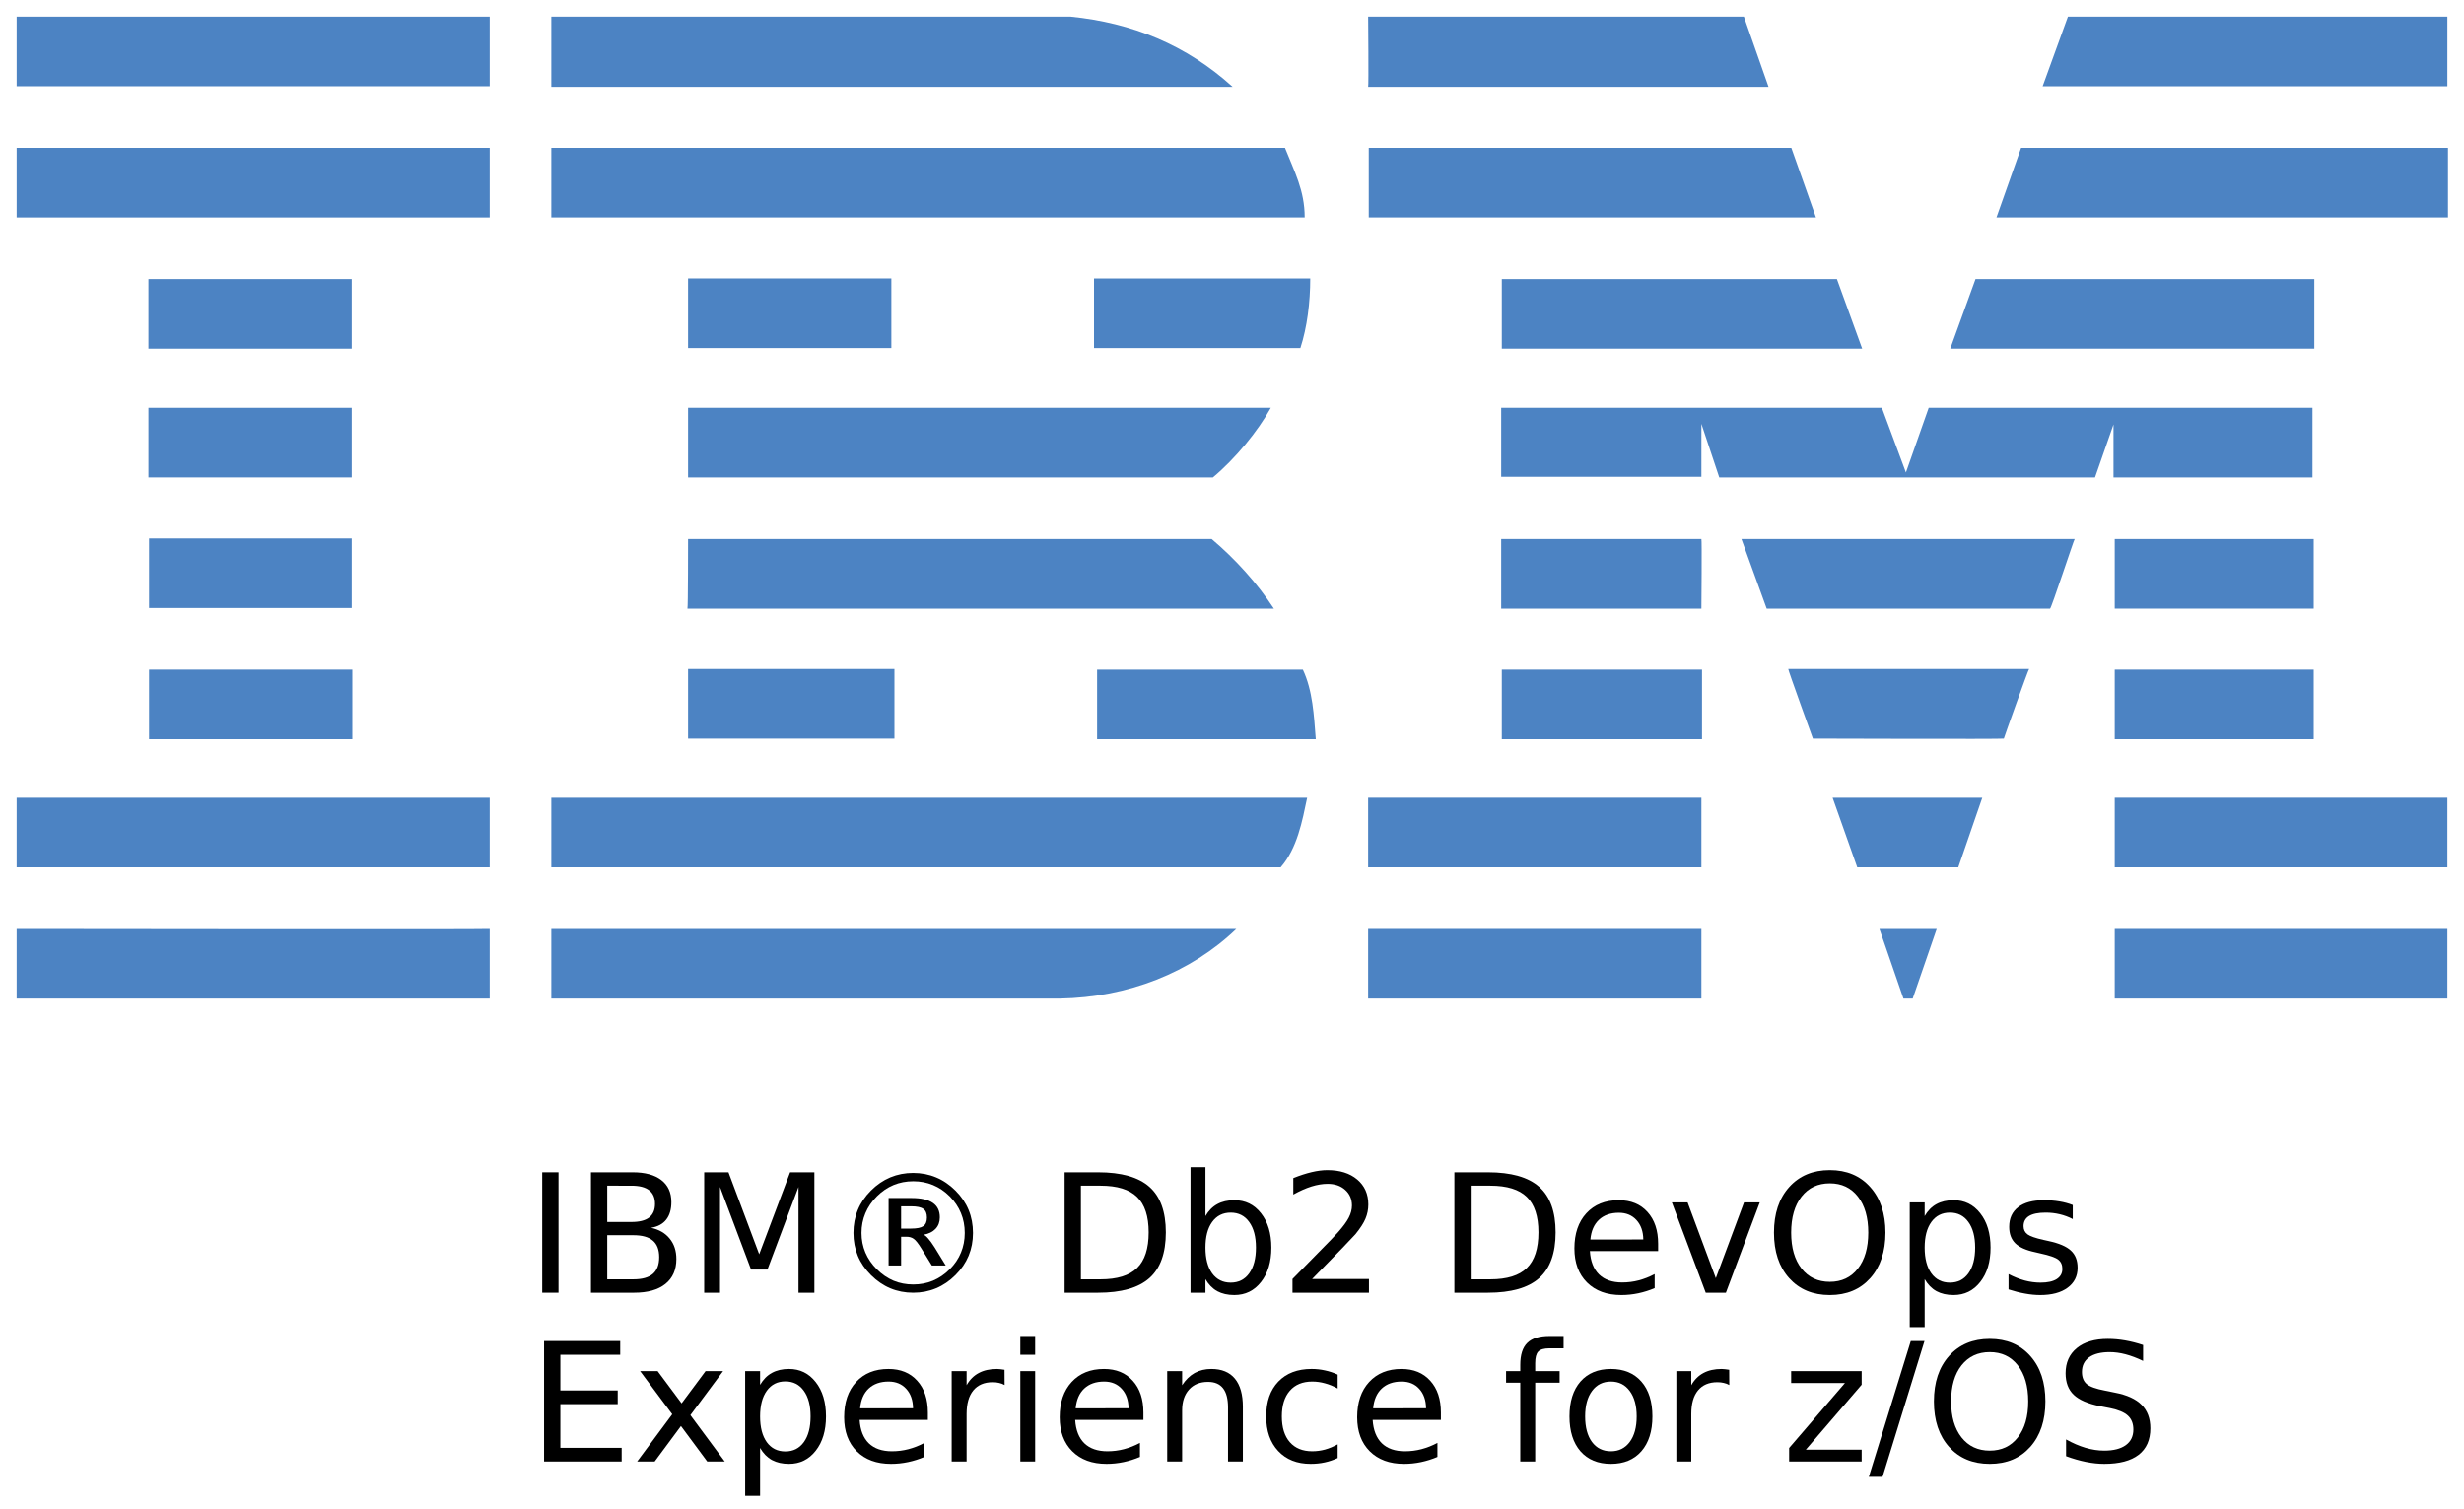 <?xml version="1.0" encoding="UTF-8" standalone="no"?>
<svg
   xmlns:dc="http://purl.org/dc/elements/1.1/"
   xmlns:cc="http://creativecommons.org/ns#"
   xmlns:rdf="http://www.w3.org/1999/02/22-rdf-syntax-ns#"
   xmlns:svg="http://www.w3.org/2000/svg"
   xmlns="http://www.w3.org/2000/svg"
   xml:space="preserve"
   style="enable-background:new 0 0 400 245;"
   viewBox="0 0 400 245"
   y="0px"
   x="0px"
   id="Layer_1"
   version="1.1"><defs
   id="defs61" />
<style
   id="style2"
   type="text/css">
	.st0{fill-rule:evenodd;clip-rule:evenodd;fill:#CF4044;}
	.st1{fill:#000F9F;}
	.st2{fill:#CC092F;}
	.st3{fill:#4C83C3;}
	.st4{font-family:'HelveticaNeue-Light';}
	.st5{font-size:26.818px;}
</style>
<g
   id="g10">
	<g
   id="text8"
   style=""
   transform="translate(85.391,209.851)"
   aria-label="IBM® Db2 DevOps  Experience for z/OS"><path
     id="path65"
     style="font-size:26.818px;font-family:HelveticaNeue-Light"
     d="M 2.632,-19.551 H 5.277 V 0 H 2.632 Z" /><path
     id="path67"
     style="font-size:26.818px;font-family:HelveticaNeue-Light"
     d="m 13.187,-9.337 v 7.163 h 4.243 q 2.134,0 3.156,-0.877 1.034,-0.89 1.034,-2.711 0,-1.833 -1.034,-2.698 -1.021,-0.877 -3.156,-0.877 z m 0,-8.04 v 5.893 h 3.915 q 1.938,0 2.881,-0.72 0.956,-0.733 0.956,-2.226 0,-1.48 -0.956,-2.213 -0.943,-0.733 -2.881,-0.733 z m -2.645,-2.174 h 6.757 q 3.025,0 4.662,1.257 1.637,1.257 1.637,3.575 0,1.794 -0.838,2.855 -0.838,1.061 -2.462,1.323 1.951,0.419 3.025,1.755 1.087,1.323 1.087,3.313 0,2.619 -1.781,4.046 Q 20.847,0 17.56,0 h -7.019 z" /><path
     id="path69"
     style="font-size:26.818px;font-family:HelveticaNeue-Light"
     d="m 28.927,-19.551 h 3.942 l 4.989,13.304 5.015,-13.304 h 3.942 V 0 h -2.58 V -17.167 L 39.193,-3.758 H 36.535 L 31.493,-17.167 V 0 h -2.567 z" /><path
     id="path71"
     style="font-size:26.818px;font-family:HelveticaNeue-Light"
     d="m 62.856,-18.097 q -1.715,0 -3.195,0.615 -1.48,0.615 -2.711,1.846 -1.231,1.231 -1.859,2.737 -0.629,1.493 -0.629,3.195 0,1.689 0.629,3.182 0.629,1.48 1.859,2.711 1.231,1.231 2.711,1.859 1.48,0.615 3.195,0.615 1.729,0 3.208,-0.615 1.493,-0.629 2.724,-1.859 1.218,-1.218 1.82,-2.698 0.615,-1.48 0.615,-3.195 0,-1.742 -0.615,-3.221 -0.615,-1.493 -1.82,-2.711 -1.231,-1.231 -2.724,-1.846 -1.48,-0.615 -3.208,-0.615 z m 0,-1.349 q 1.99,0 3.706,0.72 1.729,0.72 3.156,2.148 1.427,1.427 2.134,3.143 0.707,1.715 0.707,3.732 0,1.99 -0.707,3.706 -0.707,1.702 -2.134,3.13 -1.427,1.427 -3.156,2.148 Q 64.846,0 62.856,0 60.865,0 59.137,-0.72 57.421,-1.44 55.994,-2.868 q -1.427,-1.427 -2.134,-3.13 -0.707,-1.715 -0.707,-3.706 0,-2.017 0.707,-3.732 0.707,-1.715 2.134,-3.143 1.427,-1.427 3.143,-2.148 1.729,-0.72 3.719,-0.72 z m -0.354,5.421 h -1.611 v 3.614 h 1.611 q 1.44,0 2.004,-0.406 0.576,-0.406 0.576,-1.388 0,-0.995 -0.576,-1.401 -0.576,-0.419 -2.004,-0.419 z m 0.092,-1.349 q 2.305,0 3.444,0.786 1.139,0.773 1.139,2.357 0,1.126 -0.694,1.859 -0.681,0.733 -1.938,0.956 0.314,0.105 0.746,0.615 0.445,0.498 1.048,1.454 l 1.794,2.92 h -2.252 l -1.689,-2.737 q -0.773,-1.257 -1.257,-1.584 -0.471,-0.34 -1.179,-0.34 h -0.864 v 4.662 H 58.862 V -15.373 Z" /><path
     id="path73"
     style="font-size:26.818px;font-family:HelveticaNeue-Light"
     d="m 90.08,-17.377 v 15.203 h 3.195 q 4.046,0 5.919,-1.833 1.886,-1.833 1.886,-5.788 0,-3.928 -1.886,-5.749 -1.873,-1.833 -5.919,-1.833 z m -2.645,-2.174 h 5.434 q 5.683,0 8.341,2.37 2.658,2.357 2.658,7.386 0,5.055 -2.671,7.425 Q 98.526,0 92.869,0 h -5.434 z" /><path
     id="path75"
     style="font-size:26.818px;font-family:HelveticaNeue-Light"
     d="m 118.496,-7.32 q 0,-2.658 -1.1,-4.164 -1.087,-1.519 -2.999,-1.519 -1.912,0 -3.012,1.519 -1.087,1.506 -1.087,4.164 0,2.658 1.087,4.177 1.1,1.506 3.012,1.506 1.912,0 2.999,-1.506 1.1,-1.519 1.1,-4.177 z m -8.197,-5.12 q 0.76,-1.309 1.912,-1.938 1.165,-0.642 2.776,-0.642 2.671,0 4.334,2.121 1.676,2.121 1.676,5.578 0,3.457 -1.676,5.578 -1.663,2.121 -4.334,2.121 -1.611,0 -2.776,-0.629 -1.152,-0.642 -1.912,-1.951 V 0 h -2.423 v -20.376 h 2.423 z" /><path
     id="path77"
     style="font-size:26.818px;font-family:HelveticaNeue-Light"
     d="m 127.61,-2.226 h 9.232 V 0 h -12.414 v -2.226 q 1.506,-1.558 4.099,-4.177 2.606,-2.632 3.274,-3.392 1.27,-1.427 1.768,-2.409 0.511,-0.995 0.511,-1.951 0,-1.558 -1.1,-2.54 -1.087,-0.982 -2.842,-0.982 -1.244,0 -2.632,0.432 -1.375,0.432 -2.946,1.309 v -2.671 q 1.598,-0.642 2.986,-0.969 1.388,-0.327 2.54,-0.327 3.038,0 4.845,1.519 1.807,1.519 1.807,4.059 0,1.205 -0.458,2.292 -0.445,1.074 -1.637,2.54 -0.327,0.38 -2.082,2.2 -1.755,1.807 -4.95,5.068 z" /><path
     id="path79"
     style="font-size:26.818px;font-family:HelveticaNeue-Light"
     d="m 153.355,-17.377 v 15.203 h 3.195 q 4.046,0 5.919,-1.833 1.886,-1.833 1.886,-5.788 0,-3.928 -1.886,-5.749 -1.873,-1.833 -5.919,-1.833 z m -2.645,-2.174 h 5.434 q 5.683,0 8.341,2.37 2.658,2.357 2.658,7.386 0,5.055 -2.671,7.425 Q 161.801,0 156.144,0 h -5.434 z" /><path
     id="path81"
     style="font-size:26.818px;font-family:HelveticaNeue-Light"
     d="m 183.787,-7.936 v 1.179 h -11.078 q 0.157,2.488 1.493,3.798 1.349,1.296 3.745,1.296 1.388,0 2.684,-0.34 1.31,-0.34 2.593,-1.021 v 2.279 q -1.296,0.55 -2.658,0.838 -1.362,0.288 -2.763,0.288 -3.509,0 -5.565,-2.043 -2.043,-2.043 -2.043,-5.526 0,-3.601 1.938,-5.709 1.951,-2.121 5.251,-2.121 2.959,0 4.675,1.912 1.729,1.899 1.729,5.172 z m -2.409,-0.707 q -0.026,-1.977 -1.113,-3.156 -1.074,-1.179 -2.855,-1.179 -2.017,0 -3.234,1.139 -1.205,1.139 -1.388,3.208 z" /><path
     id="path83"
     style="font-size:26.818px;font-family:HelveticaNeue-Light"
     d="m 186.013,-14.666 h 2.554 l 4.583,12.309 4.583,-12.309 h 2.554 L 194.787,0 h -3.274 z" /><path
     id="path85"
     style="font-size:26.818px;font-family:HelveticaNeue-Light"
     d="m 211.653,-17.757 q -2.881,0 -4.583,2.148 -1.689,2.148 -1.689,5.853 0,3.693 1.689,5.84 1.702,2.148 4.583,2.148 2.881,0 4.557,-2.148 1.689,-2.148 1.689,-5.84 0,-3.706 -1.689,-5.853 -1.676,-2.148 -4.557,-2.148 z m 0,-2.148 q 4.112,0 6.574,2.763 2.462,2.75 2.462,7.386 0,4.623 -2.462,7.386 -2.462,2.75 -6.574,2.75 -4.125,0 -6.6,-2.75 -2.462,-2.75 -2.462,-7.386 0,-4.636 2.462,-7.386 2.475,-2.763 6.6,-2.763 z" /><path
     id="path87"
     style="font-size:26.818px;font-family:HelveticaNeue-Light"
     d="m 227.053,-2.2 v 7.778 h -2.423 V -14.666 h 2.423 v 2.226 q 0.76,-1.309 1.912,-1.938 1.165,-0.642 2.776,-0.642 2.671,0 4.334,2.121 1.676,2.121 1.676,5.578 0,3.457 -1.676,5.578 -1.663,2.121 -4.334,2.121 -1.611,0 -2.776,-0.629 -1.152,-0.642 -1.912,-1.951 z m 8.197,-5.12 q 0,-2.658 -1.1,-4.164 -1.087,-1.519 -2.999,-1.519 -1.912,0 -3.012,1.519 -1.087,1.506 -1.087,4.164 0,2.658 1.087,4.177 1.1,1.506 3.012,1.506 1.912,0 2.999,-1.506 1.1,-1.519 1.1,-4.177 z" /><path
     id="path89"
     style="font-size:26.818px;font-family:HelveticaNeue-Light"
     d="m 251.095,-14.234 v 2.279 q -1.021,-0.524 -2.121,-0.786 -1.1,-0.262 -2.279,-0.262 -1.794,0 -2.698,0.55 -0.89,0.55 -0.89,1.65 0,0.838 0.642,1.323 0.642,0.471 2.58,0.904 l 0.825,0.183 q 2.567,0.55 3.64,1.558 1.087,0.995 1.087,2.789 0,2.043 -1.624,3.234 -1.611,1.192 -4.439,1.192 -1.179,0 -2.462,-0.236 -1.27,-0.223 -2.684,-0.681 V -3.025 q 1.336,0.694 2.632,1.048 1.296,0.34 2.567,0.34 1.702,0 2.619,-0.576 0.917,-0.589 0.917,-1.65 0,-0.982 -0.668,-1.506 -0.655,-0.524 -2.894,-1.008 l -0.838,-0.196 q -2.239,-0.471 -3.234,-1.44 -0.995,-0.982 -0.995,-2.684 0,-2.069 1.467,-3.195 1.467,-1.126 4.164,-1.126 1.336,0 2.514,0.196 1.179,0.196 2.174,0.589 z" /><path
     id="path91"
     style="font-size:26.818px;font-family:HelveticaNeue-Light"
     d="M 2.932,7.849 H 15.294 V 10.075 H 5.577 v 5.788 H 14.888 V 18.09 H 5.577 v 7.084 H 15.529 V 27.4 H 2.932 Z" /><path
     id="path93"
     style="font-size:26.818px;font-family:HelveticaNeue-Light"
     d="M 31.99,12.734 26.686,19.87 32.265,27.4 H 29.423 L 25.154,21.638 20.885,27.4 h -2.842 l 5.696,-7.674 -5.212,-6.993 h 2.842 l 3.889,5.225 3.889,-5.225 z" /><path
     id="path95"
     style="font-size:26.818px;font-family:HelveticaNeue-Light"
     d="m 38,25.2 v 7.778 H 35.578 V 12.734 h 2.423 v 2.226 q 0.76,-1.309 1.912,-1.938 1.165,-0.642 2.776,-0.642 2.671,0 4.334,2.121 1.676,2.121 1.676,5.578 0,3.457 -1.676,5.578 -1.663,2.121 -4.334,2.121 -1.611,0 -2.776,-0.629 -1.152,-0.642 -1.912,-1.951 z m 8.197,-5.12 q 0,-2.658 -1.1,-4.164 -1.087,-1.519 -2.999,-1.519 -1.912,0 -3.012,1.519 -1.087,1.506 -1.087,4.164 0,2.658 1.087,4.177 1.1,1.506 3.012,1.506 1.912,0 2.999,-1.506 1.1,-1.519 1.1,-4.177 z" /><path
     id="path97"
     style="font-size:26.818px;font-family:HelveticaNeue-Light"
     d="M 65.238,19.464 V 20.643 H 54.159 q 0.157,2.488 1.493,3.798 1.349,1.296 3.745,1.296 1.388,0 2.684,-0.34 1.309,-0.34 2.593,-1.021 v 2.279 q -1.296,0.55 -2.658,0.838 -1.362,0.288 -2.763,0.288 -3.509,0 -5.565,-2.043 -2.043,-2.043 -2.043,-5.526 0,-3.601 1.938,-5.709 1.951,-2.121 5.251,-2.121 2.959,0 4.675,1.912 1.729,1.899 1.729,5.172 z m -2.409,-0.707 q -0.026,-1.977 -1.113,-3.156 -1.074,-1.179 -2.855,-1.179 -2.017,0 -3.234,1.139 -1.205,1.139 -1.388,3.208 z" /><path
     id="path99"
     style="font-size:26.818px;font-family:HelveticaNeue-Light"
     d="m 77.691,14.986 q -0.406,-0.236 -0.89,-0.34 -0.471,-0.118 -1.048,-0.118 -2.043,0 -3.143,1.336 -1.087,1.323 -1.087,3.811 V 27.4 H 69.101 V 12.734 h 2.423 v 2.279 q 0.76,-1.336 1.977,-1.977 1.218,-0.655 2.959,-0.655 0.249,0 0.55,0.039 0.301,0.026 0.668,0.092 z" /><path
     id="path101"
     style="font-size:26.818px;font-family:HelveticaNeue-Light"
     d="m 80.244,12.734 h 2.409 V 27.4 h -2.409 z m 0,-5.709 h 2.409 v 3.051 h -2.409 z" /><path
     id="path103"
     style="font-size:26.818px;font-family:HelveticaNeue-Light"
     d="M 100.227,19.464 V 20.643 H 89.149 q 0.157,2.488 1.493,3.798 1.349,1.296 3.745,1.296 1.388,0 2.684,-0.34 1.309,-0.34 2.593,-1.021 v 2.279 q -1.296,0.55 -2.658,0.838 -1.362,0.288 -2.763,0.288 -3.509,0 -5.565,-2.043 -2.043,-2.043 -2.043,-5.526 0,-3.601 1.938,-5.709 1.951,-2.121 5.251,-2.121 2.959,0 4.675,1.912 1.729,1.899 1.729,5.172 z m -2.409,-0.707 q -0.026,-1.977 -1.113,-3.156 -1.074,-1.179 -2.855,-1.179 -2.017,0 -3.234,1.139 -1.205,1.139 -1.388,3.208 z" /><path
     id="path105"
     style="font-size:26.818px;font-family:HelveticaNeue-Light"
     d="M 116.373,18.548 V 27.4 h -2.409 v -8.774 q 0,-2.082 -0.812,-3.117 -0.812,-1.034 -2.436,-1.034 -1.951,0 -3.077,1.244 -1.126,1.244 -1.126,3.392 V 27.4 h -2.423 V 12.734 h 2.423 v 2.279 q 0.864,-1.323 2.03,-1.977 1.179,-0.655 2.711,-0.655 2.527,0 3.824,1.571 1.296,1.558 1.296,4.596 z" /><path
     id="path107"
     style="font-size:26.818px;font-family:HelveticaNeue-Light"
     d="m 131.76,13.297 v 2.252 q -1.021,-0.563 -2.056,-0.838 -1.021,-0.288 -2.069,-0.288 -2.344,0 -3.64,1.493 -1.296,1.48 -1.296,4.164 0,2.684 1.296,4.177 1.296,1.48 3.64,1.48 1.048,0 2.069,-0.275 1.034,-0.288 2.056,-0.851 v 2.226 q -1.008,0.471 -2.095,0.707 -1.074,0.236 -2.292,0.236 -3.313,0 -5.264,-2.082 -1.951,-2.082 -1.951,-5.618 0,-3.588 1.964,-5.644 1.977,-2.056 5.408,-2.056 1.113,0 2.174,0.236 1.061,0.223 2.056,0.681 z" /><path
     id="path109"
     style="font-size:26.818px;font-family:HelveticaNeue-Light"
     d="m 148.521,19.464 v 1.179 h -11.078 q 0.157,2.488 1.493,3.798 1.349,1.296 3.745,1.296 1.388,0 2.684,-0.34 1.31,-0.34 2.593,-1.021 v 2.279 q -1.296,0.55 -2.658,0.838 -1.362,0.288 -2.763,0.288 -3.509,0 -5.565,-2.043 -2.043,-2.043 -2.043,-5.526 0,-3.601 1.938,-5.709 1.951,-2.121 5.251,-2.121 2.959,0 4.675,1.912 1.729,1.899 1.729,5.172 z m -2.409,-0.707 q -0.026,-1.977 -1.113,-3.156 -1.074,-1.179 -2.855,-1.179 -2.017,0 -3.234,1.139 -1.205,1.139 -1.388,3.208 z" /><path
     id="path111"
     style="font-size:26.818px;font-family:HelveticaNeue-Light"
     d="m 168.439,7.024 v 2.004 h -2.305 q -1.296,0 -1.807,0.524 -0.498,0.524 -0.498,1.886 v 1.296 h 3.968 v 1.873 h -3.968 V 27.4 h -2.423 V 14.606 h -2.305 v -1.873 h 2.305 v -1.021 q 0,-2.449 1.139,-3.562 1.139,-1.126 3.614,-1.126 z" /><path
     id="path113"
     style="font-size:26.818px;font-family:HelveticaNeue-Light"
     d="m 176.126,14.423 q -1.938,0 -3.064,1.519 -1.126,1.506 -1.126,4.138 0,2.632 1.113,4.151 1.126,1.506 3.077,1.506 1.925,0 3.051,-1.519 1.126,-1.519 1.126,-4.138 0,-2.606 -1.126,-4.125 -1.126,-1.532 -3.051,-1.532 z m 0,-2.043 q 3.143,0 4.937,2.043 1.794,2.043 1.794,5.657 0,3.601 -1.794,5.657 -1.794,2.043 -4.937,2.043 -3.156,0 -4.95,-2.043 -1.781,-2.056 -1.781,-5.657 0,-3.614 1.781,-5.657 1.794,-2.043 4.95,-2.043 z" /><path
     id="path115"
     style="font-size:26.818px;font-family:HelveticaNeue-Light"
     d="m 195.336,14.986 q -0.406,-0.236 -0.89,-0.34 -0.471,-0.118 -1.048,-0.118 -2.043,0 -3.143,1.336 -1.087,1.323 -1.087,3.811 V 27.4 H 186.745 V 12.734 h 2.423 v 2.279 q 0.759,-1.336 1.977,-1.977 1.218,-0.655 2.959,-0.655 0.249,0 0.55,0.039 0.301,0.026 0.668,0.092 z" /><path
     id="path117"
     style="font-size:26.818px;font-family:HelveticaNeue-Light"
     d="m 205.38,12.734 h 11.445 v 2.2 l -9.062,10.541 h 9.062 V 27.4 h -11.772 v -2.2 l 9.062,-10.541 h -8.734 z" /><path
     id="path119"
     style="font-size:26.818px;font-family:HelveticaNeue-Light"
     d="m 224.799,7.849 h 2.226 l -6.809,22.039 h -2.226 z" /><path
     id="path121"
     style="font-size:26.818px;font-family:HelveticaNeue-Light"
     d="m 237.619,9.643 q -2.881,0 -4.583,2.148 -1.689,2.148 -1.689,5.853 0,3.693 1.689,5.84 1.702,2.148 4.583,2.148 2.881,0 4.557,-2.148 1.689,-2.148 1.689,-5.84 0,-3.706 -1.689,-5.853 -1.676,-2.148 -4.557,-2.148 z m 0,-2.148 q 4.112,0 6.574,2.763 2.462,2.75 2.462,7.386 0,4.623 -2.462,7.386 -2.462,2.75 -6.574,2.75 -4.125,0 -6.6,-2.75 -2.462,-2.75 -2.462,-7.386 0,-4.636 2.462,-7.386 2.475,-2.763 6.6,-2.763 z" /><path
     id="path123"
     style="font-size:26.818px;font-family:HelveticaNeue-Light"
     d="m 262.513,8.491 v 2.58 q -1.506,-0.72 -2.842,-1.074 -1.336,-0.354 -2.58,-0.354 -2.161,0 -3.339,0.838 -1.165,0.838 -1.165,2.383 0,1.296 0.773,1.964 0.786,0.655 2.959,1.061 l 1.598,0.327 q 2.959,0.563 4.361,1.99 1.414,1.414 1.414,3.798 0,2.842 -1.912,4.308 -1.899,1.467 -5.578,1.467 -1.388,0 -2.959,-0.314 -1.558,-0.314 -3.234,-0.93 v -2.724 q 1.611,0.904 3.156,1.362 1.545,0.458 3.038,0.458 2.265,0 3.496,-0.89 1.231,-0.89 1.231,-2.54 0,-1.44 -0.89,-2.252 -0.877,-0.812 -2.894,-1.218 l -1.611,-0.314 q -2.959,-0.589 -4.282,-1.846 -1.323,-1.257 -1.323,-3.496 0,-2.593 1.82,-4.086 1.833,-1.493 5.042,-1.493 1.375,0 2.802,0.249 1.427,0.249 2.92,0.746 z" /></g>
</g>
<g
   id="g56">
	<path
   style="fill:#4c83c3"
   id="path12"
   d="m 397.3,14 h -65.7 l 4.1,-11.3 h 61.6 z M 222.1,2.7 h 61 l 4,11.4 h -65 c 0.1,-0.1 0,-11.4 0,-11.4 z m -48.3,0 c 10,1 18.8,4.6 26.3,11.4 H 89.5 V 2.7 Z"
   class="st3" />
	<path
   style="fill:#4c83c3"
   id="path14"
   d="M 2.7,2.7 H 79.5 V 14 H 2.7 Z"
   class="st3" />
	<path
   style="fill:#4c83c3"
   id="path16"
   d="m 397.3,35.3 h -73.2 l 4,-11.3 h 69.3 v 11.3 z m -102.5,0 H 222.2 V 24 h 68.6 z M 208.6,24 c 1.5,3.8 3.2,6.9 3.2,11.3 H 89.5 V 24 Z"
   class="st3" />
	<path
   style="fill:#4c83c3"
   id="path18"
   d="M 2.7,24 H 79.5 V 35.3 H 2.7 Z"
   class="st3" />
	<path
   style="fill:#4c83c3"
   id="path20"
   d="m 316.6,56.6 4.1,-11.3 h 55 v 11.3 z m -18.4,-11.3 4.1,11.3 H 243.8 V 45.3 Z m -85.5,-0.1 c 0,3.9 -0.5,7.9 -1.6,11.3 H 177.6 V 45.2 Z"
   class="st3" />
	<path
   style="fill:#4c83c3"
   id="path22"
   d="m 24.1,45.3 h 33 v 11.3 h -33 z"
   class="st3" />
	<path
   style="fill:#4c83c3"
   id="path24"
   d="m 111.7,45.2 h 33 v 11.3 h -33 z"
   class="st3" />
	<path
   style="fill:#4c83c3"
   id="path26"
   d="m 276.2,68.8 v 8.6 H 243.7 V 66.2 h 61.8 l 3.9,10.5 3.7,-10.5 h 62.3 v 11.3 h -32.3 v -8.6 l -3,8.6 h -61 z M 111.7,66.2 h 94.6 c -2.1,3.8 -5.8,8.3 -9.4,11.3 h -85.2 z"
   class="st3" />
	<path
   style="fill:#4c83c3"
   id="path28"
   d="m 24.1,66.2 h 33 v 11.3 h -33 z"
   class="st3" />
	<path
   style="fill:#4c83c3"
   id="path30"
   d="m 343.3,87.5 h 32.3 v 11.3 h -32.3 z"
   class="st3" />
	<path
   style="fill:#4c83c3"
   id="path32"
   d="m 276.2,87.5 h -32.5 v 11.3 h 32.5 c 0,-0.2 0.1,-11.3 0,-11.3 z m 60.6,0 c -0.1,0 -3.8,11.3 -4,11.3 h -46 l -4.1,-11.3 z m -225.1,0 h 85 c 3.9,3.3 7.4,7.2 10.1,11.3 h -95.2 c 0.1,-0.2 0.1,-11.3 0.1,-11.3 z M 57.1,98.6 V 87.4 H 24.2 v 11.3 h 32.9 z"
   class="st3" />
	<path
   style="fill:#4c83c3"
   id="path34"
   d="m 343.3,108.7 h 32.3 V 120 h -32.3 z"
   class="st3" />
	<path
   style="fill:#4c83c3"
   id="path36"
   d="m 243.8,108.7 h 32.5 V 120 h -32.5 z"
   class="st3" />
	<path
   style="fill:#4c83c3"
   id="path38"
   d="m 325.3,119.9 c 0,-0.1 4,-11.3 4.1,-11.3 h -39.1 c -0.1,0 4,11.3 4,11.3 0,0 31,0.1 31,0 z m -213.6,0 v -11.3 h 33.5 v 11.3 z m 99.8,-11.2 c 1.6,3.4 1.8,7.4 2.1,11.3 h -35.5 v -11.3 z"
   class="st3" />
	<path
   style="fill:#4c83c3"
   id="path40"
   d="m 24.2,108.7 h 33 V 120 h -33 z"
   class="st3" />
	<path
   style="fill:#4c83c3"
   id="path42"
   d="m 343.3,129.5 h 54 v 11.3 h -54 z"
   class="st3" />
	<path
   style="fill:#4c83c3"
   id="path44"
   d="m 222.1,129.5 h 54.1 v 11.3 h -54.1 z"
   class="st3" />
	<path
   style="fill:#4c83c3"
   id="path46"
   d="m 317.9,140.8 h -16.4 l -4,-11.3 h 24.3 z M 2.7,129.5 v 11.3 h 76.8 v -11.3 z m 209.5,0 c -0.8,3.8 -1.6,8.2 -4.3,11.3 H 89.5 v -11.3 z m 98.3,32.6 H 309 l -3.9,-11.3 h 9.3 z"
   class="st3" />
	<path
   style="fill:#4c83c3"
   id="path48"
   d="m 343.3,150.8 h 54 v 11.3 h -54 z"
   class="st3" />
	<path
   style="fill:#4c83c3"
   id="path50"
   d="m 89.5,162.1 v -11.3 h 111.2 c -7.4,7.1 -17.6,11.1 -28.6,11.3 H 89.5"
   class="st3" />
	<path
   style="fill:#4c83c3"
   id="path52"
   d="m 222.1,150.8 h 54.1 v 11.3 h -54.1 z"
   class="st3" />
	<path
   style="fill:#4c83c3"
   id="path54"
   d="m 79.5,150.8 v 11.3 H 2.7 v -11.3 c 0,0 76.7,0.1 76.8,0 z"
   class="st3" />
</g>
</svg>